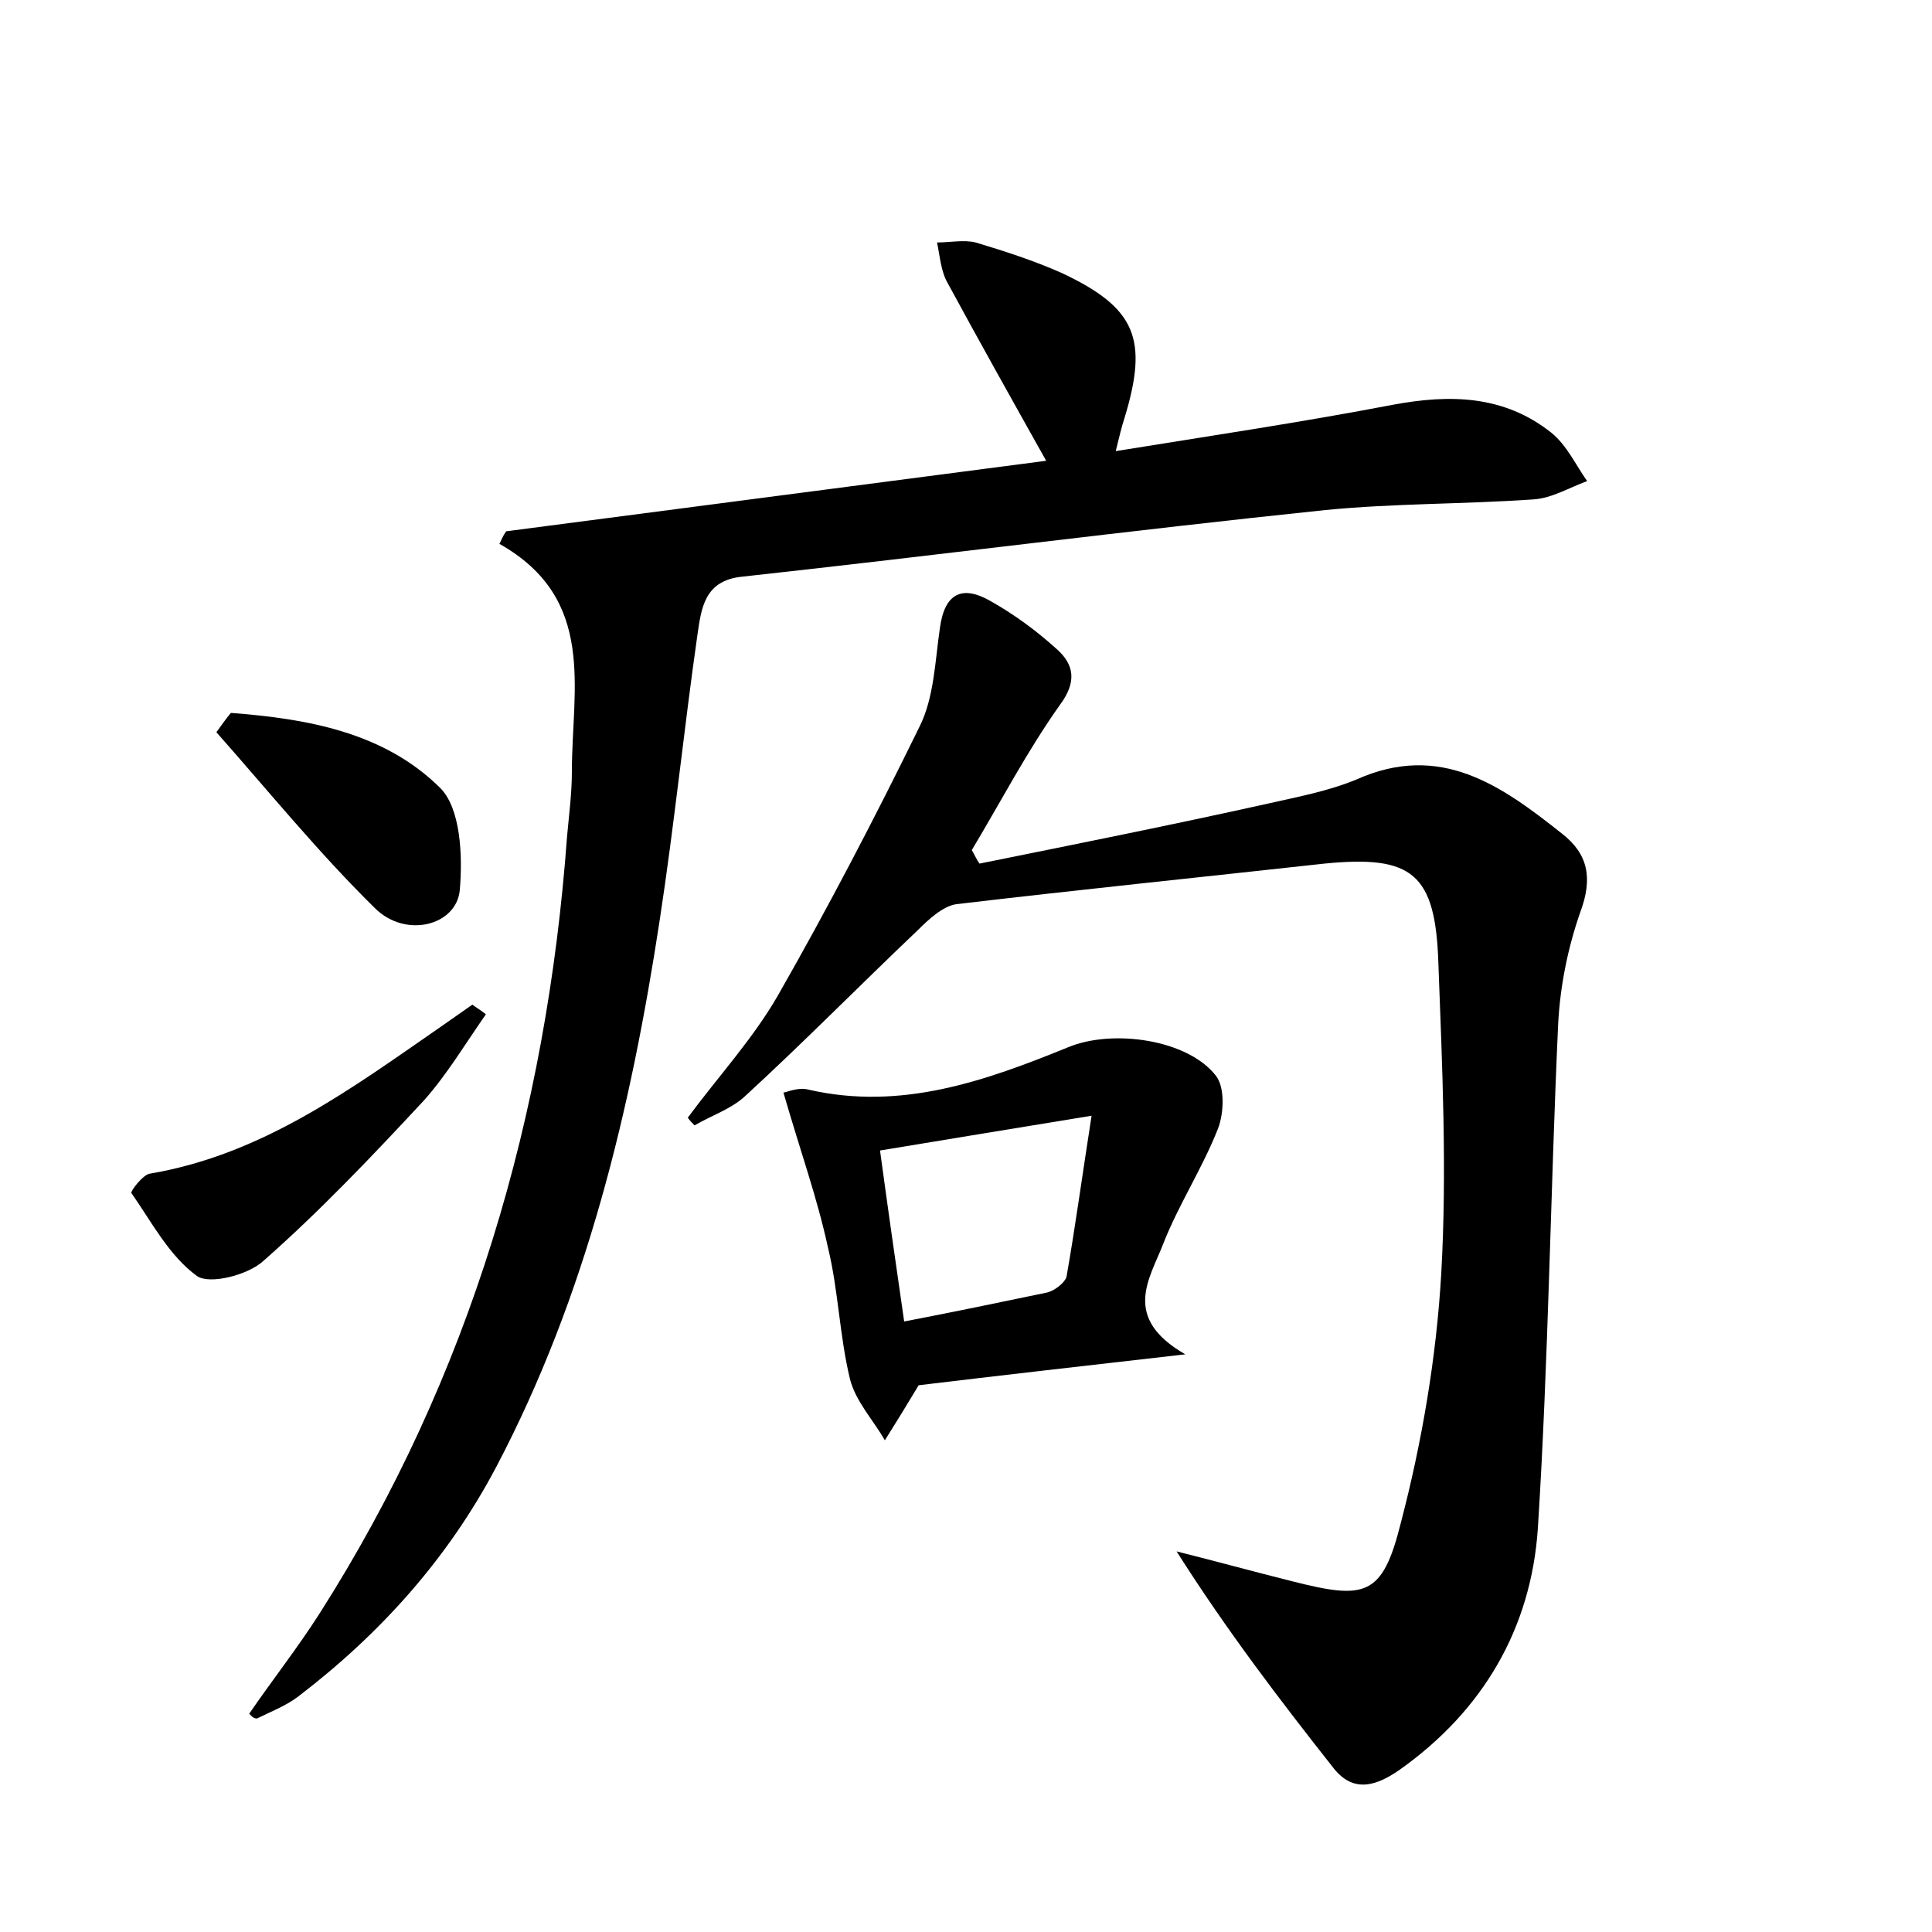 <?xml version="1.0" encoding="utf-8"?>
<!-- Generator: Adobe Illustrator 22.0.0, SVG Export Plug-In . SVG Version: 6.00 Build 0)  -->
<svg version="1.1" id="图层_1" xmlns="http://www.w3.org/2000/svg" xmlns:xlink="http://www.w3.org/1999/xlink" x="0px" y="0px"
	 viewBox="0 0 200 200" style="enable-background:new 0 0 200 200;" xml:space="preserve">
<style type="text/css">
	.st0{fill:#FFFFFF;}
</style>
<g>
	
	<path d="M71.2,115.7c3.1-4.2,6.7-8.1,9.3-12.6c5.2-9.1,10.1-18.5,14.7-27.9c1.5-3,1.6-6.8,2.1-10.2c0.5-3.7,2.4-4.4,5.2-2.8
		c2.5,1.4,4.8,3.1,6.9,5c1.8,1.6,2.1,3.4,0.3,5.8c-3.4,4.8-6.1,10-9.1,15c0.3,0.5,0.5,1,0.8,1.4c9.9-2,19.9-4,29.8-6.2
		c3.1-0.7,6.3-1.3,9.2-2.5c8.7-3.9,15,0.6,21.3,5.6c2.7,2.1,3.2,4.6,1.9,8.1c-1.3,3.7-2.1,7.7-2.3,11.6c-0.8,17.4-1,34.8-2.1,52.2
		c-0.7,10.4-5.7,18.9-14.3,25c-2.3,1.6-4.7,2.5-6.8-0.1c-5.6-7.1-11.1-14.3-16.3-22.5c4,1,8,2.1,12,3.1c7.5,1.9,9.3,1.6,11.2-6
		c2.2-8.4,3.7-17.2,4.2-25.9c0.6-10.7,0.1-21.4-0.3-32.1c-0.3-9.3-2.7-11.2-11.8-10.3c-12.7,1.4-25.4,2.7-38.1,4.2
		c-1.4,0.2-2.9,1.6-4,2.7c-6,5.7-11.8,11.6-17.9,17.2c-1.4,1.3-3.5,2-5.2,3C71.7,116.3,71.4,116,71.2,115.7z"/>
	<path d="M25.8,177.4c2.4-3.5,5-6.8,7.3-10.4c15.6-24.5,23.5-51.6,25.6-80.4c0.2-2.2,0.5-4.5,0.5-6.7c0-8.6,2.6-17.9-7.5-23.6
		c0.2-0.4,0.4-0.9,0.7-1.3c18.4-2.4,36.7-4.8,55.9-7.3c-3.7-6.6-7-12.5-10.2-18.4c-0.7-1.2-0.8-2.8-1.1-4.2c1.3,0,2.8-0.3,4,0
		c3,0.9,6.1,1.9,9,3.2c7.6,3.6,8.9,6.8,6.4,15c-0.3,0.9-0.5,1.8-0.9,3.4c9.9-1.6,19.3-3,28.7-4.8c5.9-1.1,11.5-1,16.4,2.9
		c1.6,1.3,2.5,3.3,3.7,5c-1.9,0.7-3.7,1.8-5.6,1.9c-7.2,0.5-14.4,0.4-21.5,1.1c-20.2,2.1-40.3,4.7-60.4,6.9c-3.9,0.4-4.2,3.3-4.6,6
		c-1.4,9.8-2.4,19.7-3.9,29.5c-3,19.7-7.6,38.9-16.9,56.6c-5,9.5-12,17.3-20.5,23.8c-1.3,1-2.9,1.6-4.3,2.3
		C26.2,177.9,26,177.6,25.8,177.4z"/>
	<path d="M81.1,113.1c0.3,0,1.5-0.6,2.6-0.3c9.6,2.2,18.3-0.9,26.9-4.4c4.6-1.9,12.4-0.8,15.3,3c0.9,1.2,0.8,3.8,0.2,5.4
		c-1.6,4.1-4.1,7.9-5.7,12c-1.4,3.6-4.3,7.6,2.3,11.4c-10.5,1.2-19.3,2.2-27.6,3.2c-1.2,2-2.3,3.8-3.5,5.7c-1.2-2.1-3-4-3.6-6.3
		c-1.1-4.5-1.2-9.2-2.3-13.7C84.6,124,82.8,119,81.1,113.1z M113,115.5c-7.9,1.3-14.7,2.4-21.9,3.6c0.8,5.9,1.6,11.5,2.5,17.7
		c5.2-1,10-2,14.8-3c0.8-0.2,1.8-1,2-1.6C111.3,127.1,112,121.9,113,115.5z"/>
	<path d="M50.3,105c-2.1,3-4,6.2-6.4,8.9c-5.3,5.7-10.7,11.4-16.6,16.6c-1.6,1.5-5.6,2.5-6.9,1.6c-2.9-2.1-4.7-5.6-6.8-8.6
		c-0.1-0.2,1.2-1.9,1.9-2c11.8-2,21-8.9,30.4-15.4c1-0.7,2-1.4,3-2.1C49.3,104.3,49.8,104.6,50.3,105z"/>
	<path d="M23.9,73.8c7.9,0.6,15.8,2,21.6,7.7c2.2,2.1,2.4,7.1,2.1,10.6c-0.3,3.7-5.6,5.1-8.8,1.9C33,88.3,27.8,81.9,22.4,75.8
		C22.9,75.1,23.4,74.4,23.9,73.8z"/>
	
</g>
</svg>
